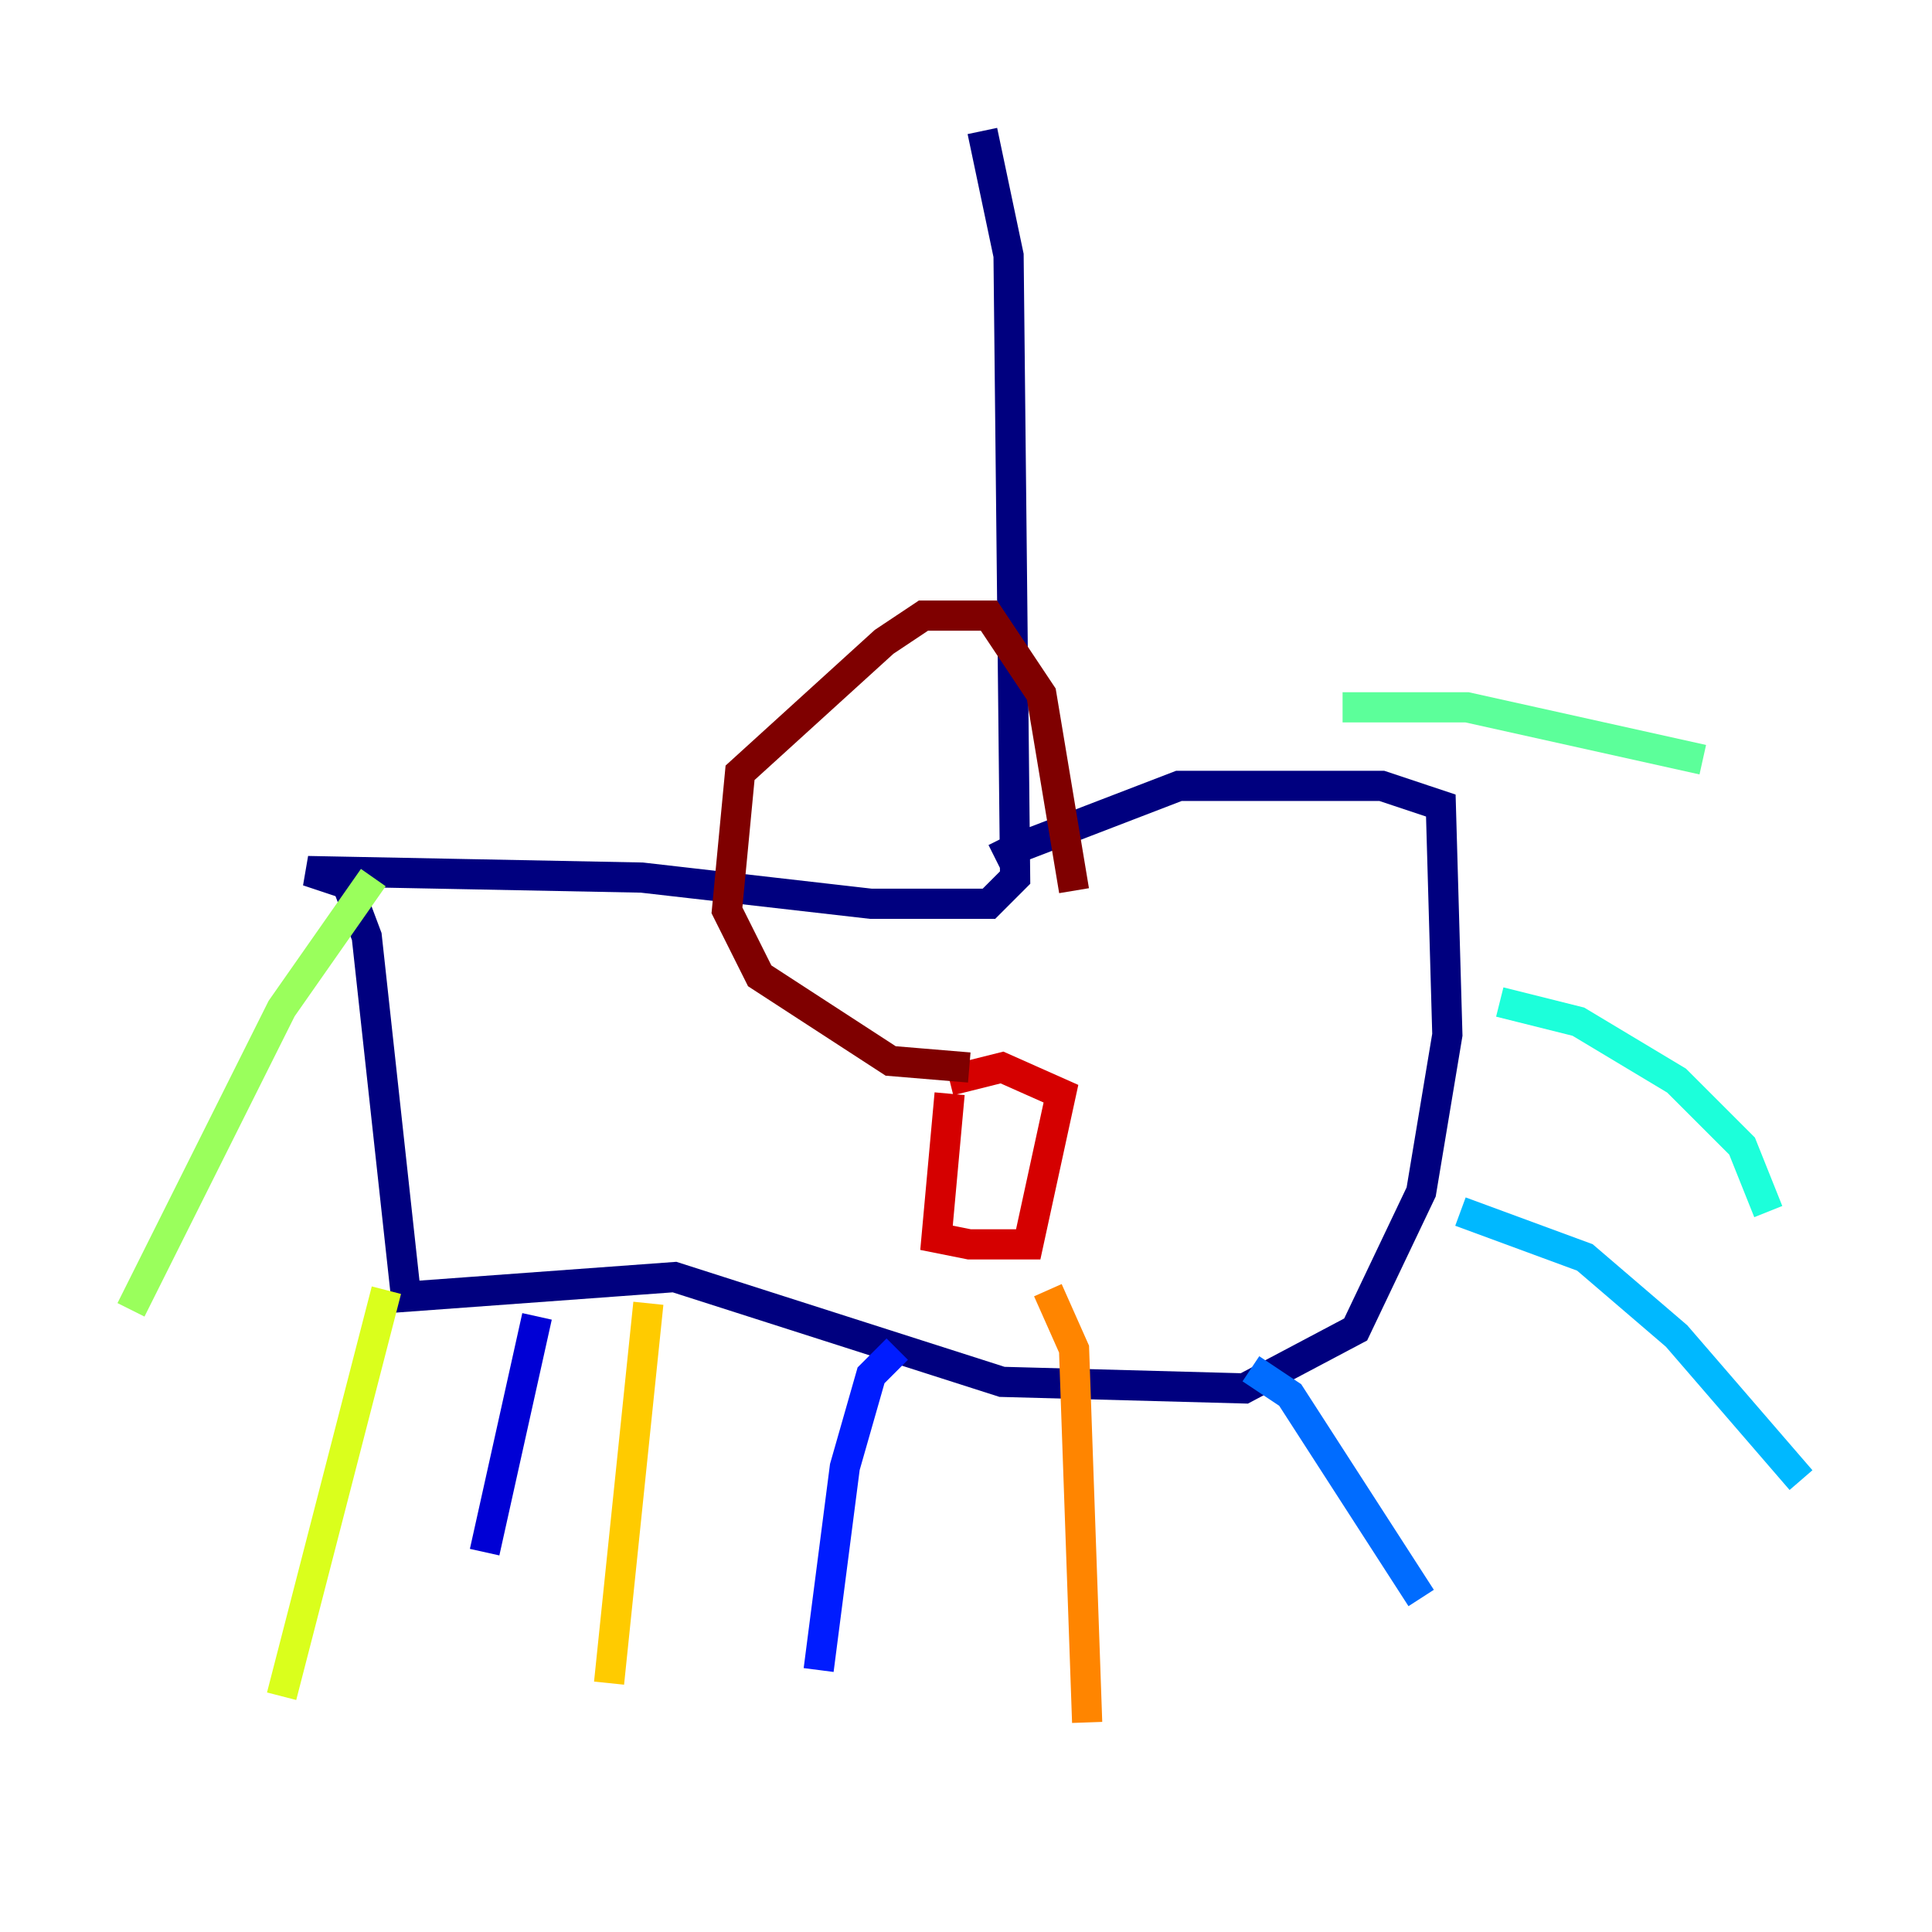 <?xml version="1.0" encoding="utf-8" ?>
<svg baseProfile="tiny" height="128" version="1.2" viewBox="0,0,128,128" width="128" xmlns="http://www.w3.org/2000/svg" xmlns:ev="http://www.w3.org/2001/xml-events" xmlns:xlink="http://www.w3.org/1999/xlink"><defs /><polyline fill="none" points="65.085,8.678 66.82,16.922 67.254,58.142 65.519,59.878 57.709,59.878 42.522,58.142 20.393,57.709 22.997,58.576 24.298,62.047 26.902,85.912 44.691,84.61 66.386,91.552 82.441,91.986 89.817,88.081 94.156,78.969 95.891,68.556 95.458,53.37 91.552,52.068 78.102,52.068 66.82,56.407 66.386,55.539" stroke="#00007f" stroke-width="2" /><polyline fill="none" points="35.58,87.214 32.108,102.834" stroke="#0000d5" stroke-width="2" /><polyline fill="none" points="59.444,89.383 57.709,91.119 55.973,97.193 54.237,110.644" stroke="#001cff" stroke-width="2" /><polyline fill="none" points="82.875,90.685 85.478,92.42 94.156,105.871" stroke="#006cff" stroke-width="2" /><polyline fill="none" points="96.759,80.271 105.003,83.308 111.078,88.515 119.322,98.061" stroke="#00b8ff" stroke-width="2" /><polyline fill="none" points="99.363,66.386 104.57,67.688 111.078,71.593 115.417,75.932 117.153,80.271" stroke="#1cffda" stroke-width="2" /><polyline fill="none" points="88.949,46.861 97.193,46.861 112.814,50.332" stroke="#5cff9a" stroke-width="2" /><polyline fill="none" points="24.732,58.142 18.658,66.82 8.678,86.78" stroke="#9aff5c" stroke-width="2" /><polyline fill="none" points="25.6,85.478 18.658,112.38" stroke="#daff1c" stroke-width="2" /><polyline fill="none" points="42.956,86.346 40.352,111.512" stroke="#ffcb00" stroke-width="2" /><polyline fill="none" points="69.424,85.478 71.159,89.383 72.027,114.115" stroke="#ff8500" stroke-width="2" /><polyline fill="none" points="61.18,78.969 61.18,78.969" stroke="#ff3b00" stroke-width="2" /><polyline fill="none" points="62.915,72.461 62.047,82.007 64.217,82.441 68.122,82.441 70.291,72.461 66.386,70.725 62.915,71.593" stroke="#d50000" stroke-width="2" /><polyline fill="none" points="64.217,70.725 59.01,70.291 50.332,64.651 48.163,60.312 49.031,51.2 58.576,42.522 61.18,40.786 65.519,40.786 68.99,45.993 71.159,59.01" stroke="#7f0000" stroke-width="2" /></svg>